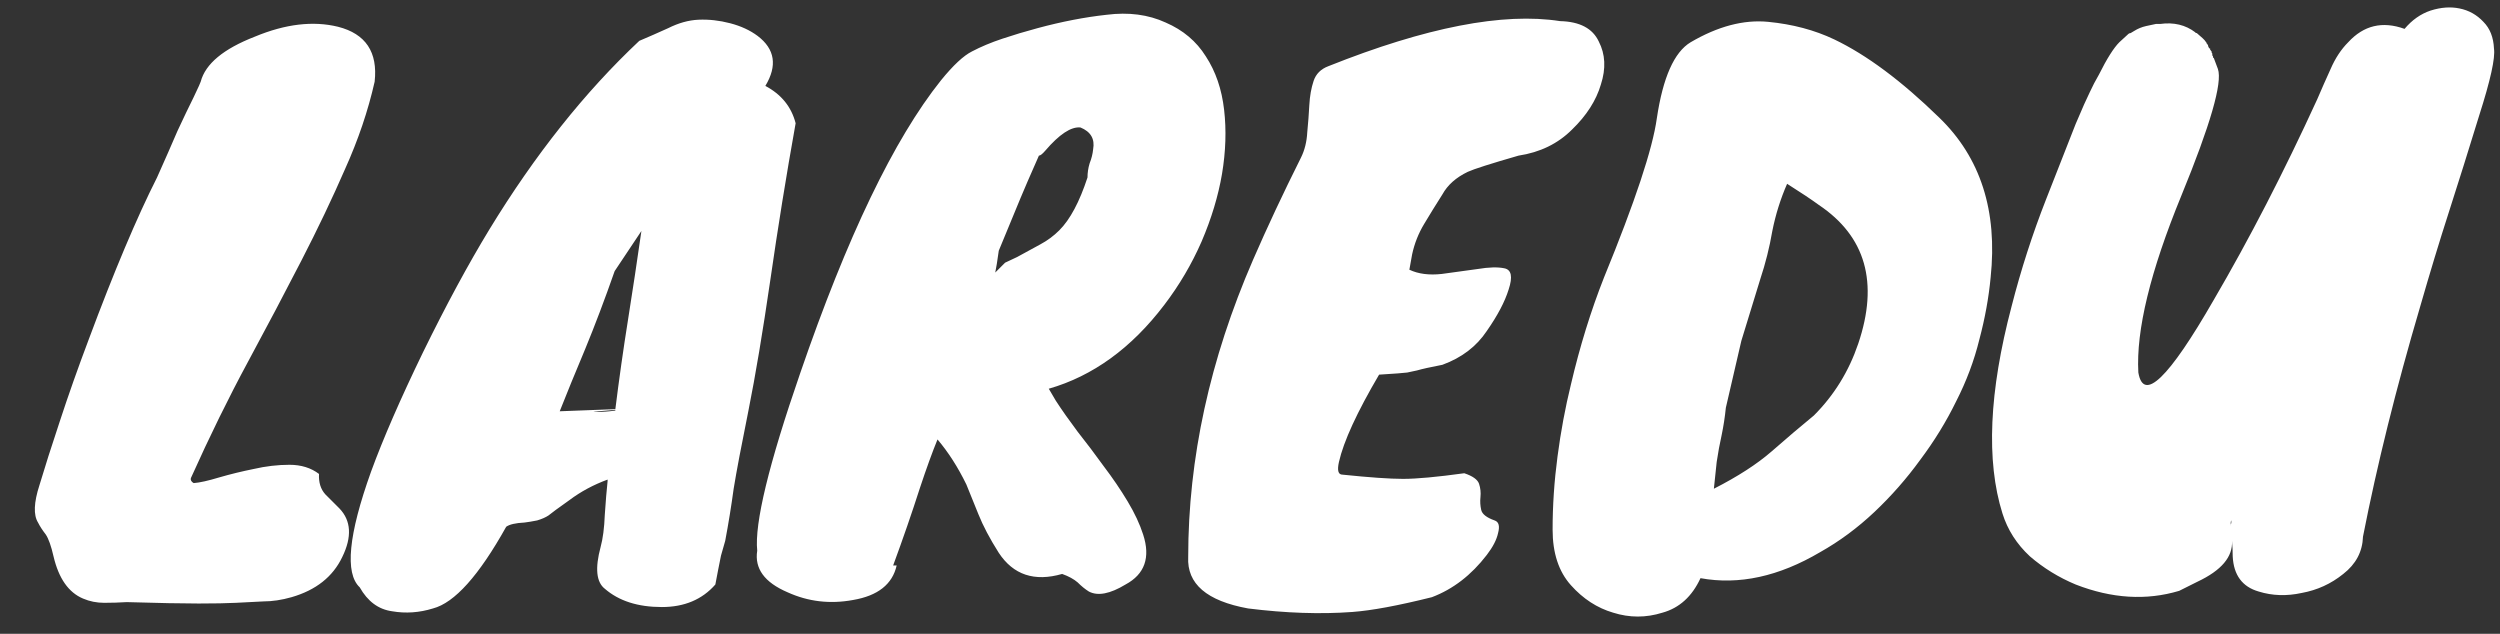 <svg width="71" height="18" viewBox="0 0 71 18" fill="none" xmlns="http://www.w3.org/2000/svg">
<rect x="0" y="0" width="71" height="18" fill="#333333" stroke="none"/>
<path d="M8.28 16.96C8 17.04 7.733 17.08 7.48 17.08C7.227 17.093 6.967 17.107 6.7 17.12C6.447 17.133 6.093 17.14 5.64 17.14C5.187 17.14 4.507 17.127 3.6 17.1C3.387 17.113 3.173 17.12 2.96 17.12C2.747 17.12 2.547 17.08 2.36 17C1.947 16.827 1.667 16.427 1.52 15.8C1.453 15.507 1.38 15.3 1.3 15.18C1.207 15.06 1.133 14.947 1.08 14.84C0.947 14.627 0.96 14.273 1.12 13.78C1.267 13.287 1.46 12.68 1.7 11.96C1.94 11.227 2.213 10.453 2.52 9.64C3.24 7.707 3.887 6.173 4.46 5.04C4.687 4.533 4.88 4.093 5.04 3.72C5.213 3.347 5.367 3.027 5.5 2.76C5.633 2.48 5.7 2.333 5.7 2.32C5.833 1.813 6.347 1.387 7.24 1.04C8.107 0.68 8.893 0.587 9.6 0.76C10.386 0.96 10.733 1.48 10.64 2.32C10.453 3.147 10.173 3.973 9.8 4.8C9.44 5.627 9.027 6.493 8.56 7.4C8.093 8.307 7.587 9.267 7.04 10.28C6.493 11.293 5.953 12.393 5.42 13.58C5.407 13.633 5.433 13.68 5.5 13.72C5.673 13.707 5.913 13.653 6.22 13.56C6.54 13.467 6.867 13.387 7.2 13.32C7.547 13.24 7.887 13.2 8.22 13.2C8.553 13.2 8.833 13.287 9.06 13.46C9.047 13.7 9.107 13.893 9.24 14.04C9.373 14.173 9.507 14.307 9.64 14.44C9.973 14.787 10 15.247 9.72 15.82C9.453 16.38 8.973 16.76 8.28 16.96ZM21.736 2.44C22.189 2.68 22.476 3.033 22.596 3.5C22.329 4.993 22.089 6.48 21.876 7.96C21.662 9.427 21.456 10.66 21.256 11.66C21.056 12.647 20.916 13.387 20.836 13.88C20.769 14.373 20.689 14.867 20.596 15.36L20.476 15.78C20.449 15.927 20.422 16.06 20.396 16.18C20.369 16.313 20.342 16.453 20.316 16.6C19.942 17.027 19.436 17.24 18.796 17.24C18.116 17.24 17.576 17.067 17.176 16.72C16.936 16.533 16.896 16.14 17.056 15.54C17.122 15.3 17.162 14.993 17.176 14.62C17.202 14.233 17.229 13.913 17.256 13.66V13.62C16.856 13.767 16.496 13.96 16.176 14.2C15.856 14.427 15.656 14.573 15.576 14.64C15.496 14.693 15.389 14.74 15.256 14.78C15.122 14.807 15.002 14.827 14.896 14.84C14.642 14.853 14.469 14.893 14.376 14.96C13.602 16.347 12.909 17.12 12.296 17.28C11.909 17.4 11.522 17.427 11.136 17.36C10.749 17.307 10.442 17.08 10.216 16.68C9.789 16.28 9.896 15.187 10.536 13.4C10.882 12.453 11.376 11.32 12.016 10C12.669 8.667 13.296 7.507 13.896 6.52C15.189 4.4 16.609 2.613 18.156 1.16C18.409 1.053 18.682 0.933 18.976 0.8C19.269 0.653 19.556 0.573 19.836 0.56C20.129 0.547 20.429 0.58 20.736 0.66C21.042 0.74 21.302 0.86 21.516 1.02C22.009 1.393 22.082 1.867 21.736 2.44ZM17.456 7.7C17.176 8.5 16.896 9.24 16.616 9.92C16.336 10.587 16.096 11.173 15.896 11.68L17.476 11.62C17.582 10.767 17.702 9.92 17.836 9.08C17.969 8.24 18.096 7.4 18.216 6.56L17.456 7.7ZM16.916 11.7C17.102 11.7 17.289 11.687 17.476 11.66V11.64C17.302 11.653 17.142 11.667 16.996 11.68C16.849 11.693 16.822 11.7 16.916 11.7ZM25.465 16.06C25.345 16.593 24.931 16.92 24.225 17.04C23.572 17.16 22.951 17.087 22.365 16.82C21.712 16.54 21.425 16.147 21.505 15.64C21.425 14.867 21.831 13.187 22.725 10.6C24.058 6.72 25.392 3.947 26.725 2.28C27.072 1.853 27.365 1.58 27.605 1.46C27.858 1.327 28.145 1.207 28.465 1.1C28.785 0.993 29.118 0.893 29.465 0.8C30.158 0.613 30.811 0.487 31.425 0.42C32.051 0.34 32.611 0.413 33.105 0.64C33.598 0.853 33.978 1.173 34.245 1.6C34.525 2.027 34.698 2.533 34.765 3.12C34.831 3.693 34.812 4.3 34.705 4.94C34.598 5.567 34.405 6.207 34.125 6.86C33.845 7.5 33.492 8.1 33.065 8.66C32.132 9.887 31.038 10.68 29.785 11.04L29.985 11.38C30.158 11.647 30.365 11.94 30.605 12.26C30.858 12.58 31.105 12.907 31.345 13.24C31.598 13.573 31.825 13.907 32.025 14.24C32.225 14.573 32.371 14.887 32.465 15.18C32.678 15.833 32.511 16.307 31.965 16.6C31.525 16.867 31.178 16.933 30.925 16.8C30.818 16.733 30.712 16.647 30.605 16.54C30.498 16.447 30.352 16.367 30.165 16.3C29.378 16.527 28.778 16.327 28.365 15.7C28.111 15.3 27.918 14.933 27.785 14.6C27.651 14.267 27.538 13.987 27.445 13.76C27.205 13.267 26.931 12.84 26.625 12.48C26.478 12.84 26.311 13.3 26.125 13.86C25.898 14.567 25.645 15.3 25.365 16.06H25.465ZM29.505 4.42C29.252 4.993 29.078 5.393 28.985 5.62C28.798 6.073 28.591 6.573 28.365 7.12C28.325 7.413 28.291 7.62 28.265 7.74L28.545 7.46L28.885 7.3C29.125 7.167 29.345 7.047 29.545 6.94C29.745 6.833 29.925 6.7 30.085 6.54C30.392 6.233 30.658 5.733 30.885 5.04C30.885 4.907 30.905 4.773 30.945 4.64C30.998 4.507 31.032 4.373 31.045 4.24C31.098 3.947 30.978 3.74 30.685 3.62C30.418 3.593 30.085 3.813 29.685 4.28C29.605 4.373 29.545 4.42 29.505 4.42ZM38.126 13.48C38.899 13.56 39.472 13.6 39.846 13.6C40.232 13.6 40.812 13.547 41.586 13.44C41.825 13.52 41.965 13.62 42.005 13.74C42.045 13.86 42.059 13.987 42.045 14.12C42.032 14.24 42.039 14.36 42.066 14.48C42.092 14.6 42.219 14.7 42.446 14.78C42.566 14.82 42.599 14.94 42.545 15.14C42.505 15.327 42.399 15.533 42.225 15.76C41.785 16.333 41.266 16.733 40.666 16.96C39.706 17.2 38.952 17.34 38.406 17.38C37.499 17.447 36.512 17.413 35.446 17.28C34.272 17.067 33.706 16.58 33.745 15.82C33.745 13.02 34.359 10.207 35.586 7.38C35.986 6.46 36.439 5.493 36.946 4.48C37.052 4.267 37.112 4.027 37.126 3.76C37.152 3.493 37.172 3.233 37.185 2.98C37.199 2.727 37.239 2.5 37.306 2.3C37.372 2.1 37.512 1.96 37.725 1.88C40.499 0.773 42.692 0.347 44.306 0.6C44.865 0.613 45.232 0.807 45.406 1.18C45.592 1.54 45.612 1.947 45.465 2.4C45.332 2.853 45.059 3.28 44.645 3.68C44.245 4.08 43.739 4.327 43.126 4.42C42.339 4.647 41.859 4.8 41.685 4.88C41.352 5.04 41.112 5.253 40.965 5.52C40.779 5.813 40.605 6.093 40.446 6.36C40.285 6.627 40.172 6.913 40.105 7.22L40.026 7.66C40.279 7.78 40.586 7.82 40.946 7.78C41.319 7.727 41.659 7.68 41.965 7.64C42.285 7.587 42.539 7.58 42.725 7.62C42.925 7.66 42.965 7.86 42.846 8.22C42.739 8.567 42.532 8.96 42.225 9.4C41.932 9.84 41.512 10.16 40.965 10.36C40.619 10.427 40.379 10.48 40.245 10.52C40.126 10.547 40.032 10.567 39.965 10.58C39.872 10.593 39.605 10.613 39.166 10.64C38.539 11.707 38.159 12.533 38.026 13.12C37.972 13.36 38.005 13.48 38.126 13.48ZM56.534 7.88C56.48 8.453 56.374 9.04 56.214 9.64C56.067 10.24 55.847 10.827 55.554 11.4C55.274 11.973 54.934 12.527 54.534 13.06C54.147 13.593 53.714 14.087 53.234 14.54C52.754 14.993 52.24 15.373 51.694 15.68C50.52 16.373 49.387 16.62 48.294 16.42C48.054 16.94 47.694 17.267 47.214 17.4C46.747 17.547 46.28 17.547 45.814 17.4C45.36 17.267 44.96 17.007 44.614 16.62C44.267 16.233 44.094 15.707 44.094 15.04C44.094 14.36 44.14 13.667 44.234 12.96C44.327 12.253 44.454 11.573 44.614 10.92C44.867 9.84 45.18 8.827 45.554 7.88C46.434 5.733 46.934 4.227 47.054 3.36C47.227 2.2 47.547 1.48 48.014 1.2C48.787 0.747 49.52 0.553 50.214 0.62C50.907 0.687 51.534 0.853 52.094 1.12C53.014 1.56 54.007 2.3 55.074 3.34C56.247 4.473 56.734 5.987 56.534 7.88ZM48.674 13.88C49.354 13.533 49.9 13.18 50.314 12.82C50.74 12.447 51.14 12.107 51.514 11.8C52.087 11.227 52.507 10.547 52.774 9.76C53.36 8.027 52.987 6.713 51.654 5.82C51.454 5.673 51.154 5.473 50.754 5.22C50.567 5.647 50.427 6.093 50.334 6.56C50.254 7.027 50.14 7.48 49.994 7.92L49.454 9.68L49.014 11.58C48.987 11.847 48.947 12.107 48.894 12.36C48.84 12.6 48.794 12.853 48.754 13.12L48.674 13.88ZM62.829 1.52V1.56C62.829 1.573 62.829 1.58 62.829 1.58C62.842 1.58 62.849 1.587 62.849 1.6V1.64H62.869L62.989 1.96C63.122 2.347 62.775 3.547 61.949 5.56C61.069 7.707 60.662 9.38 60.729 10.58C60.875 11.433 61.589 10.747 62.869 8.52C63.882 6.787 64.862 4.887 65.809 2.82C65.929 2.54 66.055 2.253 66.189 1.96C66.322 1.653 66.489 1.4 66.689 1.2C67.129 0.72 67.662 0.593 68.289 0.82C68.502 0.567 68.749 0.393 69.029 0.3C69.322 0.207 69.595 0.187 69.849 0.24C70.115 0.293 70.342 0.42 70.529 0.62C70.715 0.807 70.815 1.06 70.829 1.38C70.869 1.647 70.729 2.28 70.409 3.28C70.102 4.28 69.815 5.193 69.549 6.02C69.282 6.847 69.009 7.747 68.729 8.72C68.049 11.027 67.509 13.2 67.109 15.24C67.095 15.667 66.909 16.02 66.549 16.3C66.202 16.58 65.809 16.76 65.369 16.84C64.942 16.933 64.535 16.92 64.149 16.8C63.682 16.667 63.435 16.333 63.409 15.8C63.409 15.653 63.402 15.507 63.389 15.36C63.415 15.813 63.089 16.2 62.409 16.52C62.222 16.613 62.049 16.7 61.889 16.78C60.955 17.06 59.975 17 58.949 16.6C58.469 16.4 58.035 16.133 57.649 15.8C57.275 15.453 57.015 15.047 56.869 14.58C56.402 13.087 56.489 11.127 57.129 8.7C57.395 7.66 57.722 6.647 58.109 5.66C58.495 4.673 58.775 3.96 58.949 3.52C59.135 3.08 59.269 2.78 59.349 2.62C59.429 2.447 59.515 2.28 59.609 2.12C59.835 1.667 60.029 1.36 60.189 1.2L60.429 0.98C60.455 0.953 60.482 0.94 60.509 0.94C60.535 0.927 60.569 0.907 60.609 0.88C60.715 0.813 60.829 0.767 60.949 0.74L61.229 0.68H61.349C61.735 0.627 62.069 0.707 62.349 0.92C62.349 0.933 62.362 0.94 62.389 0.94L62.549 1.08L62.609 1.14L62.669 1.22C62.669 1.233 62.669 1.24 62.669 1.24C62.682 1.24 62.689 1.247 62.689 1.26L62.709 1.28V1.32C62.722 1.32 62.729 1.327 62.729 1.34V1.36C62.742 1.373 62.755 1.38 62.769 1.38V1.4C62.769 1.413 62.769 1.42 62.769 1.42C62.782 1.42 62.789 1.427 62.789 1.44C62.789 1.44 62.795 1.447 62.809 1.46V1.48C62.809 1.493 62.815 1.507 62.829 1.52ZM63.369 14.84V14.78C63.355 14.793 63.349 14.847 63.349 14.94C63.349 14.9 63.355 14.873 63.369 14.86V14.84Z" fill="white"/>
</svg>
